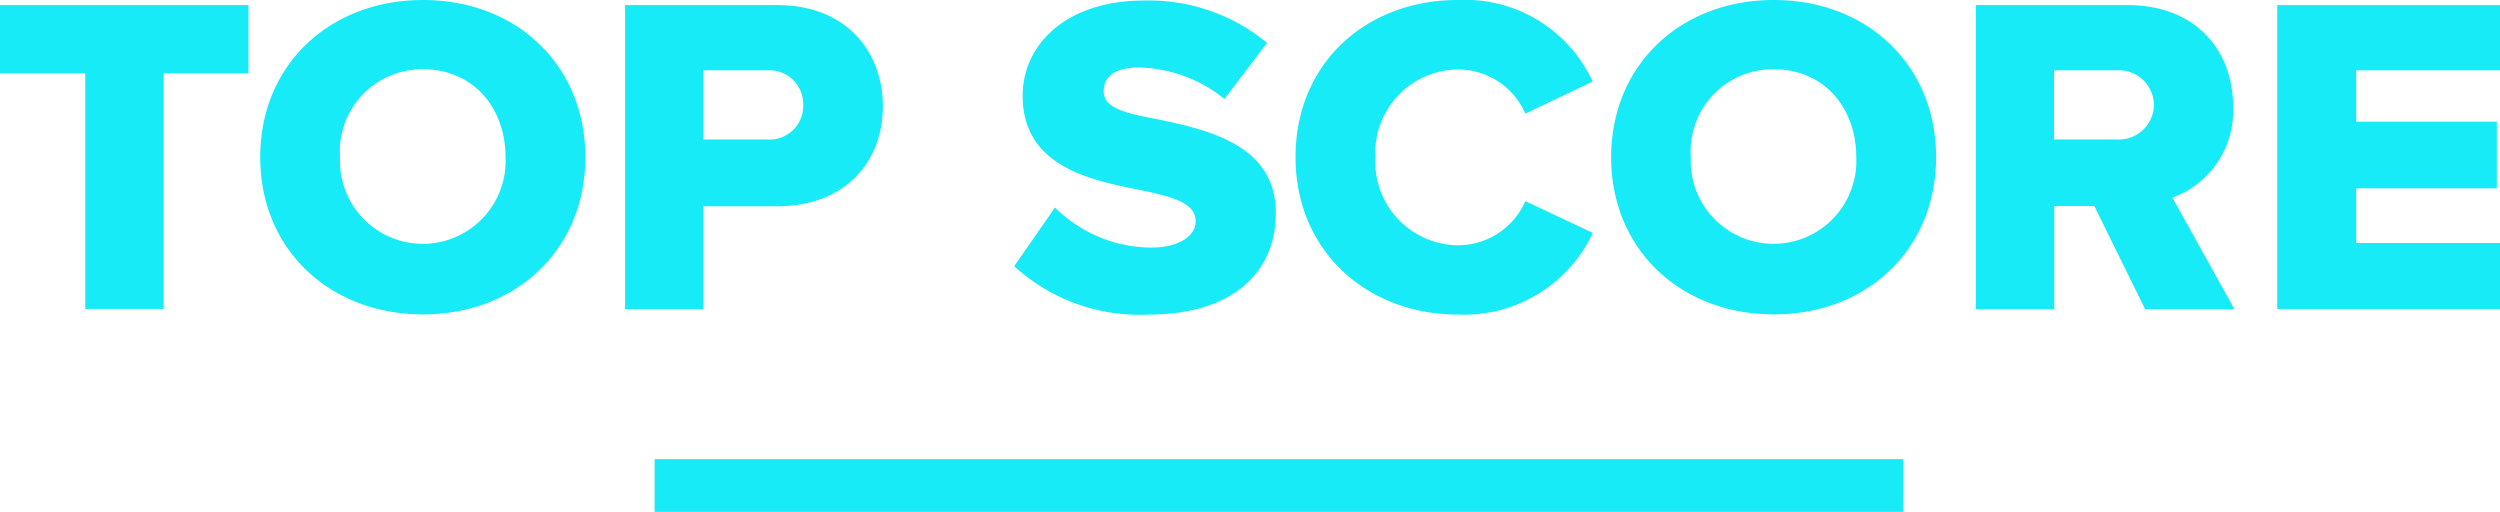 <svg xmlns="http://www.w3.org/2000/svg" viewBox="0 0 142.18 29.11"><defs><style>.cls-1{fill:#17ebf7;}.cls-2{fill:none;stroke:#17ebf7;stroke-miterlimit:10;stroke-width:3px;}</style></defs><title>Top Score</title><g id="Layer_2" data-name="Layer 2"><g id="Layer_4" data-name="Layer 4"><path class="cls-1" d="M4.85,4.17H0V.29H14.13V4.17H9.31v13.4H4.85Z"/><path class="cls-1" d="M24.06,0c5.29,0,9.23,3.68,9.23,8.94s-3.94,8.94-9.23,8.94S14.8,14.21,14.8,8.94,18.77,0,24.06,0Zm0,3.94a4.67,4.67,0,0,0-4.72,5,4.71,4.71,0,1,0,9.41,0C28.75,6.12,26.91,3.94,24.06,3.94Z"/><path class="cls-1" d="M35.55.29h8.66c3.89,0,6,2.62,6,5.76s-2.13,5.68-6,5.68H40v5.86H35.55ZM43.61,4H40V7.93h3.6A1.91,1.91,0,0,0,45.68,6,1.93,1.93,0,0,0,43.61,4Z"/><path class="cls-1" d="M60,11.8a7.81,7.81,0,0,0,5.52,2.28C67,14.08,68,13.43,68,12.6c0-1-1.12-1.37-3-1.76-2.85-.57-6.84-1.3-6.84-5.39,0-2.9,2.46-5.42,6.9-5.42a10.55,10.55,0,0,1,7,2.41L69.64,5.63a8,8,0,0,0-4.87-1.79c-1.48,0-2,.6-2,1.35,0,.91,1.06,1.22,3,1.58,2.85.6,6.79,1.43,6.79,5.34,0,3.47-2.57,5.78-7.21,5.78a10.58,10.58,0,0,1-7.67-2.75Z"/><path class="cls-1" d="M73.68,8.94c0-5.34,4-8.94,9.23-8.94a8,8,0,0,1,7.67,4.64L86.75,6.46a4.19,4.19,0,0,0-3.84-2.51,4.75,4.75,0,0,0-4.69,5,4.75,4.75,0,0,0,4.69,5,4.19,4.19,0,0,0,3.84-2.51l3.84,1.81a8.09,8.09,0,0,1-7.67,4.64C77.73,17.89,73.68,14.26,73.68,8.94Z"/><path class="cls-1" d="M100.88,0c5.29,0,9.23,3.68,9.23,8.94s-3.94,8.94-9.23,8.94-9.25-3.68-9.25-8.94S95.59,0,100.88,0Zm0,3.94a4.67,4.67,0,0,0-4.72,5,4.71,4.71,0,1,0,9.41,0C105.57,6.12,103.73,3.94,100.88,3.94Z"/><path class="cls-1" d="M119.11,11.72h-2.28v5.86h-4.46V.29H121c3.84,0,6,2.54,6,5.76a5.24,5.24,0,0,1-3.45,5.19l3.53,6.35H122ZM120.35,4h-3.53V7.93h3.53A2,2,0,0,0,122.5,6,2,2,0,0,0,120.35,4Z"/><path class="cls-1" d="M129.51.29h12.68V4H134V6.92h8v3.79h-8v3.11h8.22v3.76H129.51Z"/><line class="cls-2" x1="37.23" y1="27.61" x2="108.23" y2="27.61"/></g></g></svg>